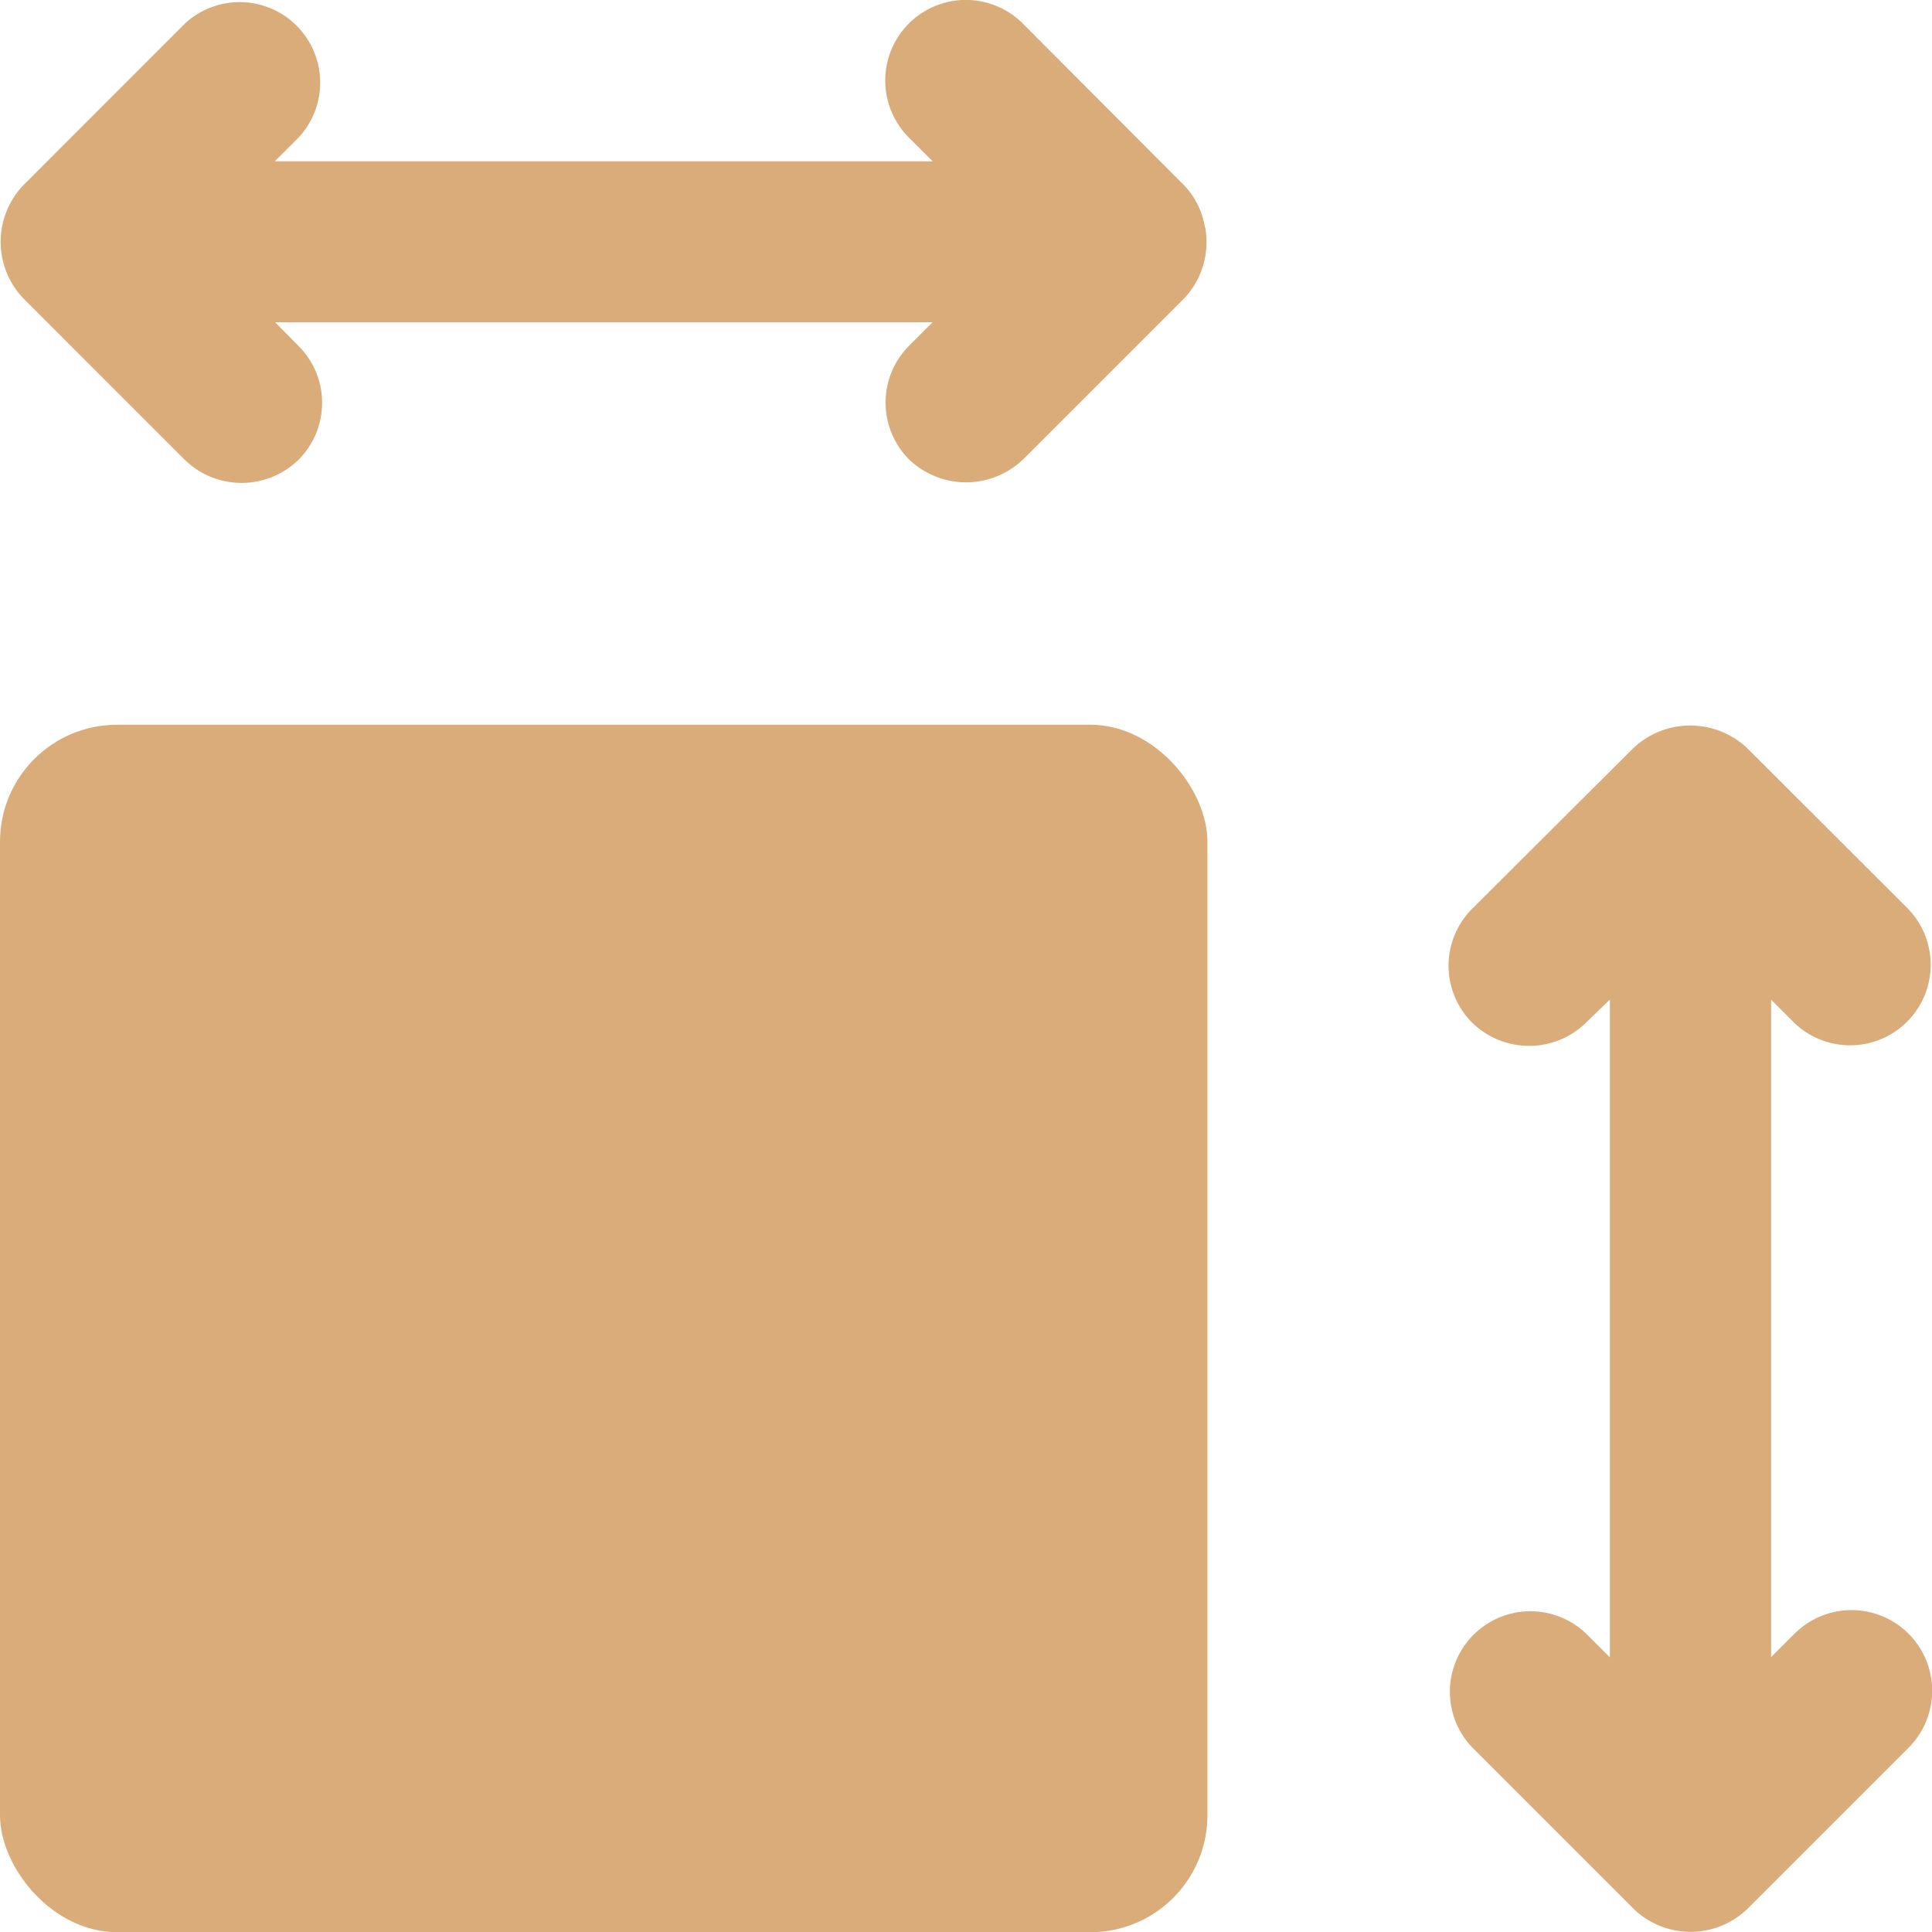 <svg xmlns="http://www.w3.org/2000/svg" width="49.548" height="49.553" viewBox="0 0 49.548 49.553">
  <g id="svgexport-6_-_2022-09-04T141148.752" data-name="svgexport-6 - 2022-09-04T141148.752" transform="translate(0 0.004)">
    <g id="Group_47" data-name="Group 47" transform="translate(0 -0.004)">
      <rect id="Rectangle_29" data-name="Rectangle 29" width="30.966" height="30.966" rx="3" transform="translate(0 18.587)" fill="#d9ac79"/>
      <path id="Path_55" data-name="Path 55" d="M30.894,5.827a2.025,2.025,0,0,0-.555-1.1L26.223.6A2.066,2.066,0,1,0,23.3,3.522l.611.611H7.04l.6-.6A2.065,2.065,0,0,0,4.726.609L.6,4.737a2.1,2.1,0,0,0,0,2.921l4.129,4.129a2.091,2.091,0,0,0,2.919,0,2.064,2.064,0,0,0,0-2.919l-.6-.607H23.908l-.6.6a2.064,2.064,0,0,0,0,2.919,2.114,2.114,0,0,0,2.921,0l4.129-4.129a2.1,2.1,0,0,0,.541-1.829Z" transform="translate(0.008 0.004)" fill="#d9ac79"/>
      <path id="Path_56" data-name="Path 56" d="M26.867,32.3l-.6.6V16.04l.6.6a2.066,2.066,0,0,0,2.919-2.923L25.657,9.593a2.128,2.128,0,0,0-2.927,0L18.6,13.709a2.064,2.064,0,0,0,0,2.921,2.089,2.089,0,0,0,2.921,0l.611-.592v16.87l-.6-.6a2.065,2.065,0,0,0-2.921,2.919l4.129,4.129a2.1,2.1,0,0,0,2.921,0l4.129-4.129A2.064,2.064,0,1,0,26.869,32.3Z" transform="translate(19.155 9.597)" fill="#d9ac79"/>
    </g>
  </g>
</svg>
